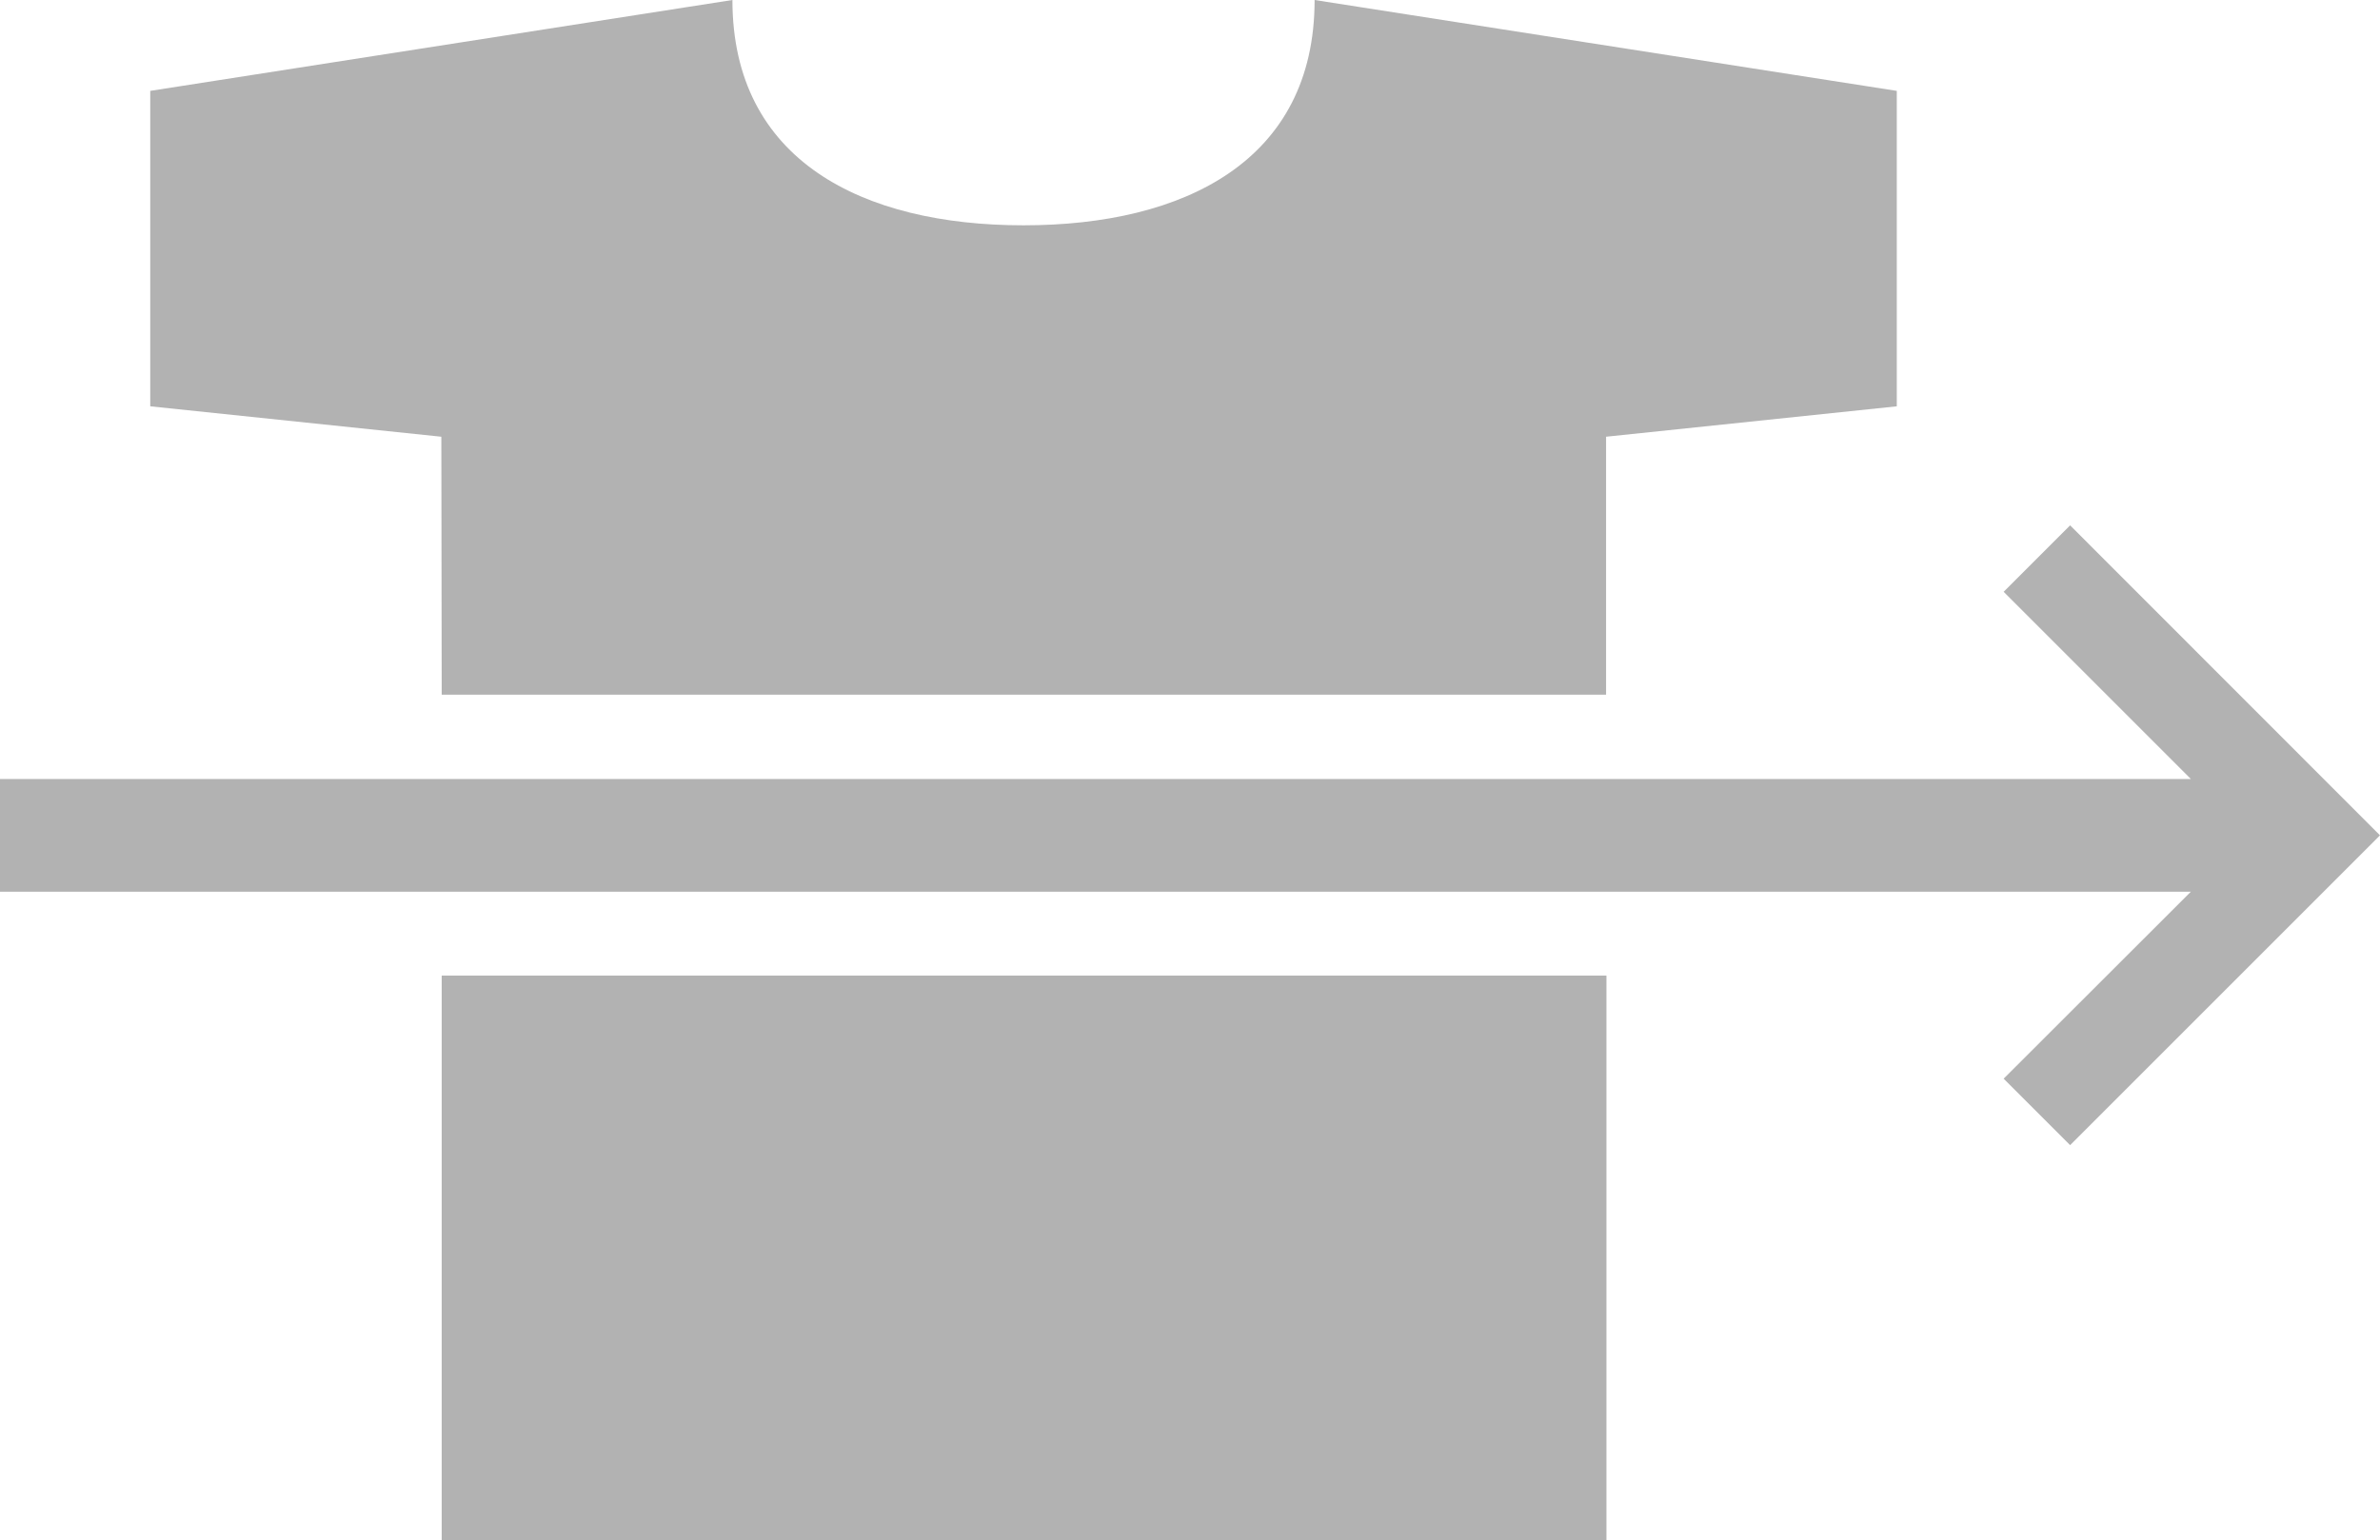 <svg xmlns="http://www.w3.org/2000/svg" viewBox="0 0 126.73 82.04"><defs><style>.cls-1{fill:#b2b2b2;}</style></defs><title>Asset 48lindstrom</title><g id="Layer_2" data-name="Layer 2"><g id="Layer_1-2" data-name="Layer 1"><rect class="cls-1" x="23.52" y="51.96" width="62.02" height="30.09"/><path class="cls-1" d="M23.52,37h62V23.26L101,21.64V4.84L70,0c0,8.56-6.94,12-15.5,12S39,8.56,39,0L8,4.84v16.8l15.5,1.62Z"/><polygon class="cls-1" points="110.23 27.98 106.69 31.52 116.66 41.49 93.59 41.49 85.53 41.49 23.52 41.49 20.45 41.49 0 41.49 0 47.49 116.66 47.49 106.69 57.45 110.23 60.99 126.73 44.49 110.23 27.98"/></g></g></svg>